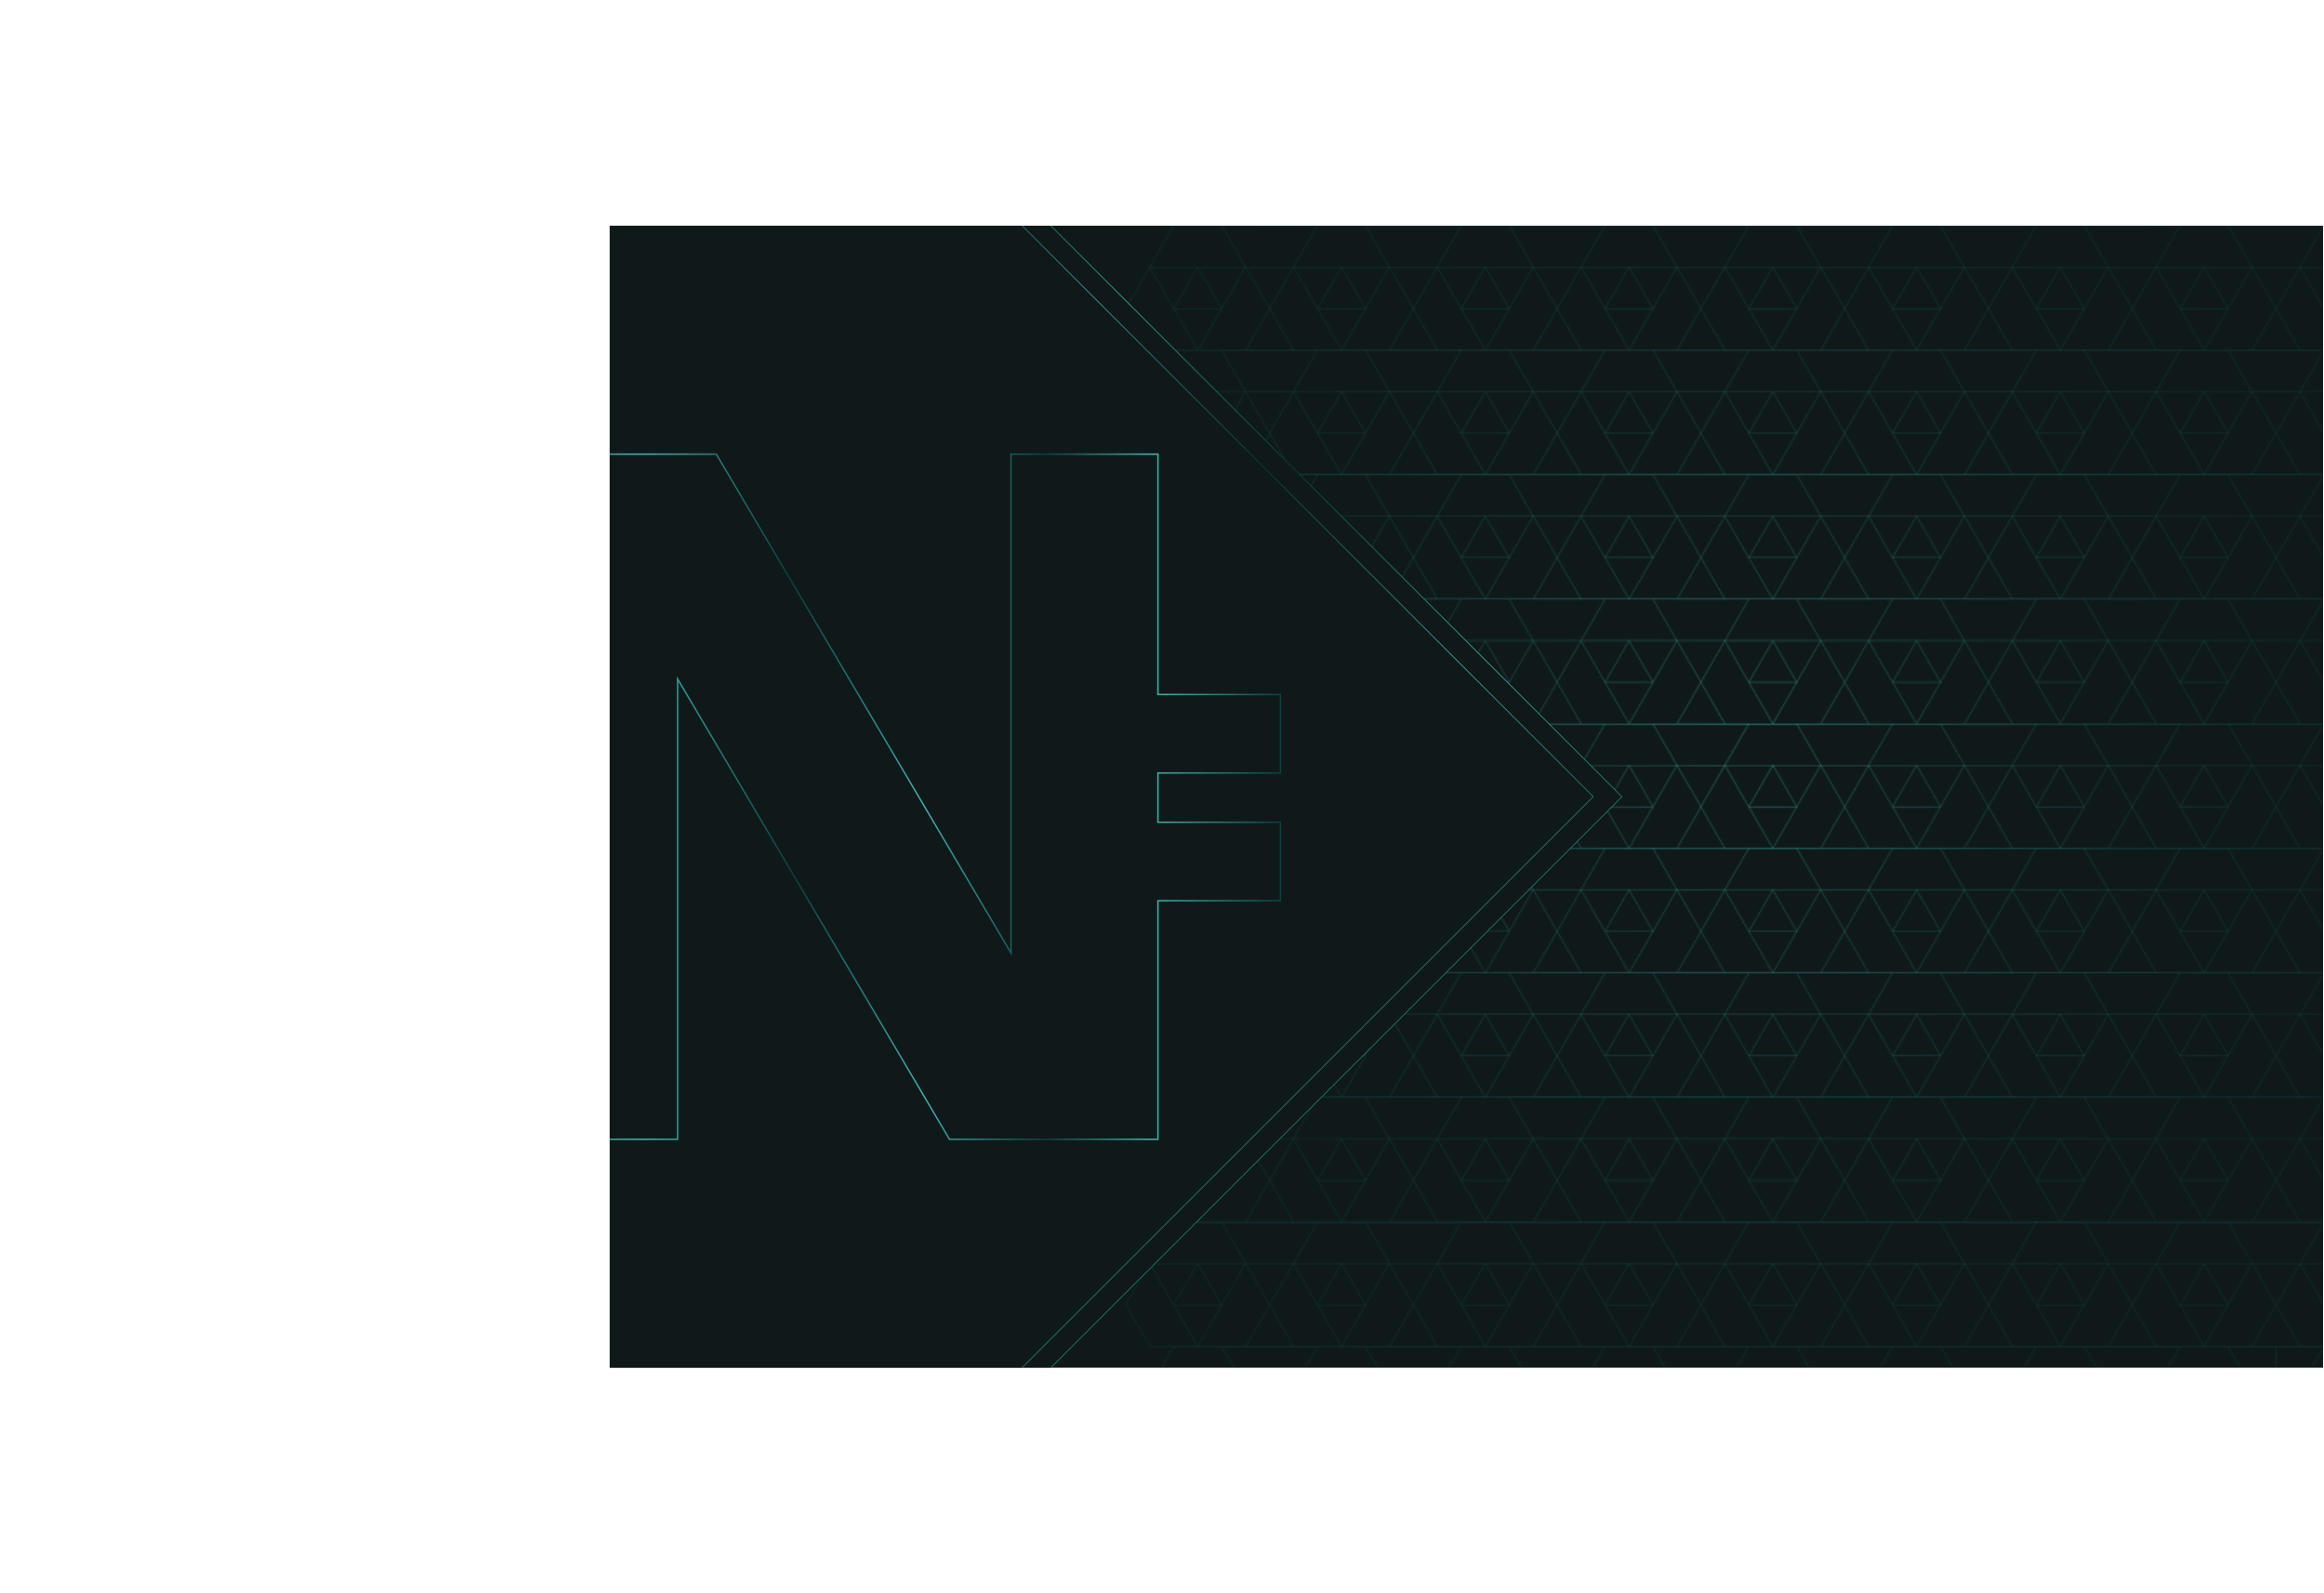 <svg id="bg_welcome" data-name="bg welcome" xmlns="http://www.w3.org/2000/svg" xmlns:xlink="http://www.w3.org/1999/xlink" viewBox="0 0 1627.7 1116.27"><defs><style>.cls-1,.cls-2,.cls-8,.cls-9{fill:none;}.cls-1{stroke:#fff;stroke-width:0.3px;}.cls-1,.cls-10{stroke-miterlimit:10;}.cls-10,.cls-3{fill:#101919;}.cls-4{clip-path:url(#clip-path);}.cls-5{opacity:0.75;}.cls-6{mask:url(#mask);}.cls-7{fill:url(#radial-gradient);}.cls-8,.cls-9{stroke-miterlimit:10;stroke-width:0.5px;}.cls-8{stroke:url(#New_Gradient_Swatch_2);}.cls-9{stroke:url(#New_Gradient_Swatch_2-2);}.cls-10{stroke:url(#New_Gradient_Swatch_2-3);}</style><clipPath id="clip-path" transform="translate(427.02 158.12)"><rect class="cls-2" width="1200" height="800"/></clipPath><mask id="mask" x="427.7" y="157.89" width="1267.31" height="872.74" maskUnits="userSpaceOnUse"><g transform="translate(427.02 158.12)"><line class="cls-1" x1="1083.15" y1="872.36" x2="1116.73" y2="872.36"/><line class="cls-1" x1="982.46" y1="872.36" x2="1016.04" y2="872.36"/><line class="cls-1" x1="881.77" y1="872.36" x2="915.35" y2="872.36"/><line class="cls-1" x1="781.08" y1="872.36" x2="814.66" y2="872.36"/><line class="cls-1" x1="680.4" y1="872.36" x2="713.98" y2="872.36"/><line class="cls-1" x1="579.71" y1="872.36" x2="613.29" y2="872.36"/><line class="cls-1" x1="479.02" y1="872.36" x2="512.6" y2="872.36"/><line class="cls-1" x1="378.33" y1="872.36" x2="411.91" y2="872.36"/><polygon class="cls-1" points="1150.28 29 1116.7 29 1099.91 58.08 1116.7 87.16 1150.28 87.16 1167.07 58.08 1150.28 29"/><polygon class="cls-1" points="1133.44 -0.09 1099.86 -0.09 1083.07 29 1099.86 58.08 1133.44 58.08 1150.23 29 1133.44 -0.09"/><polygon class="cls-1" points="1116.7 29 1083.12 29 1066.33 58.08 1083.12 87.16 1116.7 87.16 1133.49 58.08 1116.7 29"/><polygon class="cls-1" points="1251.03 29 1217.44 29 1200.65 58.08 1217.44 87.16 1251.03 87.16 1267.82 58.08 1251.03 29"/><polygon class="cls-1" points="1234.18 -0.09 1200.6 -0.09 1183.81 29 1200.6 58.08 1234.18 58.08 1250.97 29 1234.18 -0.09"/><polygon class="cls-1" points="1217.44 29 1183.86 29 1167.07 58.08 1183.86 87.16 1217.44 87.16 1234.23 58.08 1217.44 29"/><line class="cls-1" x1="1133.44" y1="-0.09" x2="1200.6" y2="-0.09"/><line class="cls-1" x1="1150.28" y1="87.16" x2="1183.86" y2="87.16"/><line class="cls-1" x1="1150.23" y1="29" x2="1183.86" y2="29"/><polygon class="cls-1" points="1049.6 29 1016.01 29 999.23 58.08 1016.01 87.16 1049.6 87.16 1066.39 58.08 1049.6 29"/><polygon class="cls-1" points="1032.75 -0.09 999.17 -0.09 982.38 29 999.17 58.08 1032.75 58.08 1049.54 29 1032.75 -0.09"/><polygon class="cls-1" points="1016.01 29 982.43 29 965.64 58.08 982.43 87.16 1016.01 87.16 1032.81 58.08 1016.01 29"/><line class="cls-1" x1="1032.75" y1="-0.09" x2="1099.91" y2="-0.09"/><line class="cls-1" x1="1049.6" y1="87.16" x2="1083.18" y2="87.16"/><line class="cls-1" x1="1049.54" y1="29" x2="1083.18" y2="29"/><polygon class="cls-1" points="948.91 29 915.33 29 898.54 58.08 915.33 87.16 948.91 87.16 965.7 58.08 948.91 29"/><polygon class="cls-1" points="932.06 -0.09 898.48 -0.09 881.69 29 898.48 58.08 932.06 58.08 948.85 29 932.06 -0.09"/><polygon class="cls-1" points="915.33 29 881.75 29 864.96 58.08 881.75 87.16 915.33 87.16 932.12 58.08 915.33 29"/><line class="cls-1" x1="932.06" y1="-0.09" x2="999.23" y2="-0.09"/><line class="cls-1" x1="948.91" y1="87.16" x2="982.49" y2="87.16"/><line class="cls-1" x1="948.85" y1="29" x2="982.49" y2="29"/><polygon class="cls-1" points="848.22 29 814.64 29 797.85 58.08 814.64 87.16 848.22 87.16 865.01 58.08 848.22 29"/><polygon class="cls-1" points="831.38 -0.09 797.8 -0.09 781 29 797.8 58.08 831.38 58.08 848.17 29 831.38 -0.09"/><polygon class="cls-1" points="814.64 29 781.06 29 764.27 58.08 781.06 87.16 814.64 87.16 831.43 58.08 814.64 29"/><line class="cls-1" x1="831.38" y1="-0.09" x2="898.54" y2="-0.09"/><line class="cls-1" x1="848.22" y1="87.16" x2="881.8" y2="87.16"/><line class="cls-1" x1="848.17" y1="29" x2="881.8" y2="29"/><polygon class="cls-1" points="747.53 29 713.95 29 697.16 58.08 713.95 87.16 747.53 87.16 764.32 58.08 747.53 29"/><polygon class="cls-1" points="730.69 -0.09 697.11 -0.09 680.32 29 697.11 58.08 730.69 58.08 747.48 29 730.69 -0.09"/><polygon class="cls-1" points="713.95 29 680.37 29 663.58 58.08 680.37 87.16 713.95 87.16 730.74 58.08 713.95 29"/><line class="cls-1" x1="730.69" y1="-0.09" x2="797.85" y2="-0.09"/><line class="cls-1" x1="747.53" y1="87.16" x2="781.11" y2="87.16"/><line class="cls-1" x1="747.48" y1="29" x2="781.11" y2="29"/><polygon class="cls-1" points="646.84 29 613.26 29 596.47 58.08 613.26 87.16 646.84 87.16 663.63 58.08 646.84 29"/><polygon class="cls-1" points="630 -0.09 596.42 -0.09 579.63 29 596.42 58.08 630 58.08 646.79 29 630 -0.09"/><polygon class="cls-1" points="613.26 29 579.68 29 562.89 58.08 579.68 87.16 613.26 87.16 630.05 58.08 613.26 29"/><line class="cls-1" x1="630" y1="-0.09" x2="697.16" y2="-0.09"/><line class="cls-1" x1="646.84" y1="87.16" x2="680.42" y2="87.16"/><line class="cls-1" x1="646.79" y1="29" x2="680.42" y2="29"/><polygon class="cls-1" points="546.15 29 512.57 29 495.78 58.08 512.57 87.16 546.15 87.16 562.94 58.08 546.15 29"/><polygon class="cls-1" points="529.31 -0.09 495.73 -0.09 478.94 29 495.73 58.08 529.31 58.08 546.1 29 529.31 -0.09"/><polygon class="cls-1" points="512.57 29 478.99 29 462.2 58.08 478.99 87.16 512.57 87.16 529.36 58.08 512.57 29"/><line class="cls-1" x1="529.31" y1="-0.09" x2="596.47" y2="-0.09"/><line class="cls-1" x1="546.15" y1="87.16" x2="579.73" y2="87.16"/><line class="cls-1" x1="546.1" y1="29" x2="579.73" y2="29"/><polygon class="cls-1" points="445.46 29 411.88 29 395.1 58.08 411.88 87.16 445.46 87.16 462.26 58.08 445.46 29"/><polygon class="cls-1" points="428.62 -0.09 395.04 -0.09 378.25 29 395.04 58.08 428.62 58.08 445.41 29 428.62 -0.09"/><polygon class="cls-1" points="411.88 29 378.31 29 361.51 58.08 378.31 87.16 411.88 87.16 428.68 58.08 411.88 29"/><line class="cls-1" x1="428.62" y1="-0.09" x2="495.78" y2="-0.09"/><line class="cls-1" x1="445.47" y1="87.16" x2="479.05" y2="87.16"/><line class="cls-1" x1="445.41" y1="29" x2="479.05" y2="29"/><polygon class="cls-1" points="1150.28 116.24 1116.7 116.24 1099.91 145.32 1116.7 174.4 1150.28 174.4 1167.07 145.32 1150.28 116.24"/><polygon class="cls-1" points="1133.44 87.16 1099.86 87.16 1083.07 116.24 1099.86 145.32 1133.44 145.32 1150.23 116.24 1133.44 87.16"/><polygon class="cls-1" points="1116.7 116.24 1083.12 116.24 1066.33 145.32 1083.12 174.4 1116.7 174.4 1133.49 145.32 1116.7 116.24"/><polygon class="cls-1" points="1251.03 116.24 1217.44 116.24 1200.65 145.32 1217.44 174.4 1251.03 174.4 1267.82 145.32 1251.03 116.24"/><polygon class="cls-1" points="1234.18 87.16 1200.6 87.16 1183.81 116.24 1200.6 145.32 1234.18 145.32 1250.97 116.24 1234.18 87.16"/><polygon class="cls-1" points="1217.44 116.24 1183.86 116.24 1167.07 145.32 1183.86 174.4 1217.44 174.4 1234.23 145.32 1217.44 116.24"/><line class="cls-1" x1="1133.44" y1="87.16" x2="1200.6" y2="87.16"/><line class="cls-1" x1="1150.28" y1="174.4" x2="1183.86" y2="174.4"/><line class="cls-1" x1="1150.23" y1="116.24" x2="1183.86" y2="116.24"/><polygon class="cls-1" points="1049.6 116.24 1016.01 116.24 999.23 145.32 1016.01 174.4 1049.6 174.4 1066.39 145.32 1049.6 116.24"/><polygon class="cls-1" points="1032.75 87.16 999.17 87.16 982.38 116.24 999.17 145.32 1032.75 145.32 1049.54 116.24 1032.75 87.16"/><polygon class="cls-1" points="1016.01 116.24 982.43 116.24 965.64 145.32 982.43 174.4 1016.01 174.4 1032.81 145.32 1016.01 116.24"/><line class="cls-1" x1="1032.75" y1="87.16" x2="1099.91" y2="87.16"/><line class="cls-1" x1="1049.6" y1="174.4" x2="1083.18" y2="174.4"/><line class="cls-1" x1="1049.54" y1="116.24" x2="1083.18" y2="116.24"/><polygon class="cls-1" points="948.91 116.24 915.33 116.24 898.54 145.32 915.33 174.4 948.91 174.4 965.7 145.32 948.91 116.24"/><polygon class="cls-1" points="932.06 87.16 898.48 87.16 881.69 116.24 898.48 145.32 932.06 145.32 948.85 116.24 932.06 87.16"/><polygon class="cls-1" points="915.33 116.24 881.75 116.24 864.96 145.32 881.75 174.4 915.33 174.4 932.12 145.32 915.33 116.24"/><line class="cls-1" x1="932.06" y1="87.16" x2="999.23" y2="87.16"/><line class="cls-1" x1="948.91" y1="174.4" x2="982.49" y2="174.4"/><line class="cls-1" x1="948.85" y1="116.24" x2="982.49" y2="116.24"/><polygon class="cls-1" points="848.22 116.24 814.64 116.24 797.85 145.32 814.64 174.4 848.22 174.4 865.01 145.32 848.22 116.24"/><polygon class="cls-1" points="831.38 87.16 797.8 87.16 781 116.24 797.8 145.32 831.38 145.32 848.17 116.24 831.38 87.16"/><polygon class="cls-1" points="814.64 116.24 781.06 116.24 764.27 145.32 781.06 174.4 814.64 174.4 831.43 145.32 814.64 116.24"/><line class="cls-1" x1="831.38" y1="87.16" x2="898.54" y2="87.16"/><line class="cls-1" x1="848.22" y1="174.4" x2="881.8" y2="174.4"/><line class="cls-1" x1="848.17" y1="116.24" x2="881.8" y2="116.24"/><polygon class="cls-1" points="747.53 116.24 713.95 116.24 697.16 145.32 713.95 174.4 747.53 174.4 764.32 145.32 747.53 116.24"/><polygon class="cls-1" points="730.69 87.16 697.11 87.16 680.32 116.24 697.11 145.32 730.69 145.32 747.48 116.24 730.69 87.16"/><polygon class="cls-1" points="713.95 116.24 680.37 116.24 663.58 145.32 680.37 174.4 713.95 174.4 730.74 145.32 713.95 116.24"/><line class="cls-1" x1="730.69" y1="87.16" x2="797.85" y2="87.16"/><line class="cls-1" x1="747.53" y1="174.4" x2="781.11" y2="174.4"/><line class="cls-1" x1="747.48" y1="116.24" x2="781.11" y2="116.24"/><polygon class="cls-1" points="646.84 116.24 613.26 116.24 596.47 145.32 613.26 174.4 646.84 174.4 663.63 145.32 646.84 116.24"/><polygon class="cls-1" points="630 87.16 596.42 87.16 579.63 116.24 596.42 145.32 630 145.32 646.79 116.24 630 87.16"/><polygon class="cls-1" points="613.26 116.24 579.68 116.24 562.89 145.32 579.68 174.4 613.26 174.4 630.05 145.32 613.26 116.24"/><line class="cls-1" x1="630" y1="87.16" x2="697.16" y2="87.16"/><line class="cls-1" x1="646.84" y1="174.4" x2="680.42" y2="174.4"/><line class="cls-1" x1="646.79" y1="116.24" x2="680.42" y2="116.24"/><polygon class="cls-1" points="546.15 116.24 512.57 116.24 495.78 145.32 512.57 174.4 546.15 174.4 562.94 145.32 546.15 116.24"/><polygon class="cls-1" points="529.31 87.16 495.73 87.16 478.94 116.24 495.73 145.32 529.31 145.32 546.1 116.24 529.31 87.16"/><polygon class="cls-1" points="512.57 116.24 478.99 116.24 462.2 145.32 478.99 174.4 512.57 174.4 529.36 145.32 512.57 116.24"/><line class="cls-1" x1="529.31" y1="87.16" x2="596.47" y2="87.16"/><line class="cls-1" x1="546.15" y1="174.4" x2="579.73" y2="174.4"/><line class="cls-1" x1="546.1" y1="116.24" x2="579.73" y2="116.24"/><polygon class="cls-1" points="445.46 116.24 411.88 116.24 395.1 145.32 411.88 174.4 445.46 174.4 462.26 145.32 445.46 116.24"/><polygon class="cls-1" points="428.62 87.16 395.04 87.16 378.25 116.24 395.04 145.32 428.62 145.32 445.41 116.24 428.62 87.16"/><polygon class="cls-1" points="411.88 116.24 378.31 116.24 361.51 145.32 378.31 174.4 411.88 174.4 428.68 145.32 411.88 116.24"/><line class="cls-1" x1="428.62" y1="87.16" x2="495.78" y2="87.16"/><line class="cls-1" x1="445.47" y1="174.4" x2="479.05" y2="174.4"/><line class="cls-1" x1="445.41" y1="116.24" x2="479.05" y2="116.24"/><polygon class="cls-1" points="1150.28 203.49 1116.7 203.49 1099.91 232.57 1116.7 261.65 1150.28 261.65 1167.07 232.57 1150.28 203.49"/><polygon class="cls-1" points="1133.44 174.4 1099.86 174.4 1083.07 203.49 1099.86 232.57 1133.44 232.57 1150.23 203.49 1133.44 174.4"/><polygon class="cls-1" points="1116.7 203.49 1083.12 203.49 1066.33 232.57 1083.12 261.65 1116.7 261.65 1133.49 232.57 1116.7 203.49"/><polygon class="cls-1" points="1251.03 203.49 1217.44 203.49 1200.65 232.57 1217.44 261.65 1251.03 261.65 1267.82 232.57 1251.03 203.49"/><polygon class="cls-1" points="1234.18 174.4 1200.6 174.4 1183.81 203.49 1200.6 232.57 1234.18 232.57 1250.97 203.49 1234.18 174.4"/><polygon class="cls-1" points="1217.44 203.49 1183.86 203.49 1167.07 232.57 1183.86 261.65 1217.44 261.65 1234.23 232.57 1217.44 203.49"/><line class="cls-1" x1="1133.44" y1="174.4" x2="1200.6" y2="174.4"/><line class="cls-1" x1="1150.28" y1="261.65" x2="1183.86" y2="261.65"/><line class="cls-1" x1="1150.23" y1="203.48" x2="1183.86" y2="203.48"/><polygon class="cls-1" points="1049.6 203.49 1016.01 203.49 999.23 232.57 1016.01 261.65 1049.6 261.65 1066.39 232.57 1049.6 203.49"/><polygon class="cls-1" points="1032.75 174.4 999.17 174.4 982.38 203.49 999.17 232.57 1032.75 232.57 1049.54 203.49 1032.75 174.4"/><polygon class="cls-1" points="1016.01 203.49 982.43 203.49 965.64 232.57 982.43 261.65 1016.01 261.65 1032.81 232.57 1016.01 203.49"/><line class="cls-1" x1="1032.75" y1="174.4" x2="1099.91" y2="174.4"/><line class="cls-1" x1="1049.6" y1="261.65" x2="1083.18" y2="261.65"/><line class="cls-1" x1="1049.54" y1="203.48" x2="1083.18" y2="203.48"/><polygon class="cls-1" points="948.91 203.49 915.33 203.49 898.54 232.57 915.33 261.65 948.91 261.65 965.7 232.57 948.91 203.49"/><polygon class="cls-1" points="932.06 174.4 898.48 174.4 881.69 203.49 898.48 232.57 932.06 232.57 948.85 203.49 932.06 174.4"/><polygon class="cls-1" points="915.33 203.49 881.75 203.49 864.96 232.57 881.75 261.65 915.33 261.65 932.12 232.57 915.33 203.49"/><line class="cls-1" x1="932.06" y1="174.4" x2="999.23" y2="174.4"/><line class="cls-1" x1="948.91" y1="261.65" x2="982.49" y2="261.65"/><line class="cls-1" x1="948.85" y1="203.48" x2="982.49" y2="203.48"/><polygon class="cls-1" points="848.22 203.49 814.64 203.49 797.85 232.57 814.64 261.65 848.22 261.65 865.01 232.57 848.22 203.49"/><polygon class="cls-1" points="831.38 174.4 797.8 174.4 781 203.49 797.8 232.57 831.38 232.57 848.17 203.49 831.38 174.4"/><polygon class="cls-1" points="814.64 203.49 781.06 203.49 764.27 232.57 781.06 261.65 814.64 261.65 831.43 232.57 814.64 203.49"/><line class="cls-1" x1="831.38" y1="174.4" x2="898.54" y2="174.4"/><line class="cls-1" x1="848.22" y1="261.65" x2="881.8" y2="261.65"/><line class="cls-1" x1="848.17" y1="203.48" x2="881.8" y2="203.48"/><polygon class="cls-1" points="747.53 203.49 713.95 203.49 697.16 232.57 713.95 261.65 747.53 261.65 764.32 232.57 747.53 203.49"/><polygon class="cls-1" points="730.69 174.4 697.11 174.4 680.32 203.49 697.11 232.57 730.69 232.57 747.48 203.49 730.69 174.4"/><polygon class="cls-1" points="713.95 203.49 680.37 203.49 663.58 232.57 680.37 261.65 713.95 261.65 730.74 232.57 713.95 203.49"/><line class="cls-1" x1="730.69" y1="174.4" x2="797.85" y2="174.4"/><line class="cls-1" x1="747.53" y1="261.65" x2="781.11" y2="261.65"/><line class="cls-1" x1="747.48" y1="203.48" x2="781.11" y2="203.48"/><polygon class="cls-1" points="646.84 203.49 613.26 203.49 596.47 232.57 613.26 261.65 646.84 261.65 663.63 232.57 646.84 203.49"/><polygon class="cls-1" points="630 174.4 596.42 174.4 579.63 203.49 596.42 232.57 630 232.57 646.79 203.49 630 174.4"/><polygon class="cls-1" points="613.26 203.49 579.68 203.49 562.89 232.57 579.68 261.65 613.26 261.65 630.05 232.57 613.26 203.49"/><line class="cls-1" x1="630" y1="174.4" x2="697.16" y2="174.4"/><line class="cls-1" x1="646.84" y1="261.65" x2="680.42" y2="261.65"/><line class="cls-1" x1="646.79" y1="203.48" x2="680.42" y2="203.48"/><polygon class="cls-1" points="546.15 203.49 512.57 203.49 495.78 232.57 512.57 261.65 546.15 261.65 562.94 232.57 546.15 203.49"/><polygon class="cls-1" points="529.31 174.4 495.73 174.4 478.94 203.49 495.73 232.57 529.31 232.57 546.1 203.49 529.31 174.4"/><polygon class="cls-1" points="512.57 203.49 478.99 203.49 462.2 232.57 478.99 261.65 512.57 261.65 529.36 232.57 512.57 203.49"/><line class="cls-1" x1="529.31" y1="174.4" x2="596.47" y2="174.4"/><line class="cls-1" x1="546.15" y1="261.65" x2="579.73" y2="261.65"/><line class="cls-1" x1="546.1" y1="203.48" x2="579.73" y2="203.48"/><polygon class="cls-1" points="445.46 203.49 411.88 203.49 395.1 232.57 411.88 261.65 445.46 261.65 462.26 232.57 445.46 203.49"/><polygon class="cls-1" points="428.62 174.4 395.04 174.4 378.25 203.49 395.04 232.57 428.62 232.57 445.41 203.49 428.62 174.4"/><polygon class="cls-1" points="411.88 203.49 378.31 203.49 361.51 232.57 378.31 261.65 411.88 261.65 428.68 232.57 411.88 203.49"/><line class="cls-1" x1="428.62" y1="174.4" x2="495.78" y2="174.4"/><line class="cls-1" x1="445.47" y1="261.65" x2="479.05" y2="261.65"/><line class="cls-1" x1="445.41" y1="203.48" x2="479.05" y2="203.48"/><polygon class="cls-1" points="1150.28 290.73 1116.7 290.73 1099.91 319.81 1116.7 348.89 1150.28 348.89 1167.07 319.81 1150.28 290.73"/><polygon class="cls-1" points="1133.44 261.65 1099.86 261.65 1083.07 290.73 1099.86 319.81 1133.44 319.81 1150.23 290.73 1133.44 261.65"/><polygon class="cls-1" points="1116.7 290.73 1083.12 290.73 1066.33 319.81 1083.12 348.89 1116.7 348.89 1133.49 319.81 1116.7 290.73"/><polygon class="cls-1" points="1251.03 290.73 1217.44 290.73 1200.65 319.81 1217.44 348.89 1251.03 348.89 1267.82 319.81 1251.03 290.73"/><polygon class="cls-1" points="1234.18 261.65 1200.6 261.65 1183.81 290.73 1200.6 319.81 1234.18 319.81 1250.97 290.73 1234.18 261.65"/><polygon class="cls-1" points="1217.44 290.73 1183.86 290.73 1167.07 319.81 1183.86 348.89 1217.44 348.89 1234.23 319.81 1217.44 290.73"/><line class="cls-1" x1="1133.44" y1="261.65" x2="1200.6" y2="261.65"/><line class="cls-1" x1="1150.28" y1="348.89" x2="1183.86" y2="348.89"/><line class="cls-1" x1="1150.23" y1="290.73" x2="1183.86" y2="290.73"/><polygon class="cls-1" points="1049.6 290.73 1016.01 290.73 999.23 319.81 1016.01 348.89 1049.6 348.89 1066.39 319.81 1049.6 290.73"/><polygon class="cls-1" points="1032.75 261.65 999.17 261.65 982.38 290.73 999.17 319.81 1032.75 319.81 1049.54 290.73 1032.75 261.65"/><polygon class="cls-1" points="1016.01 290.73 982.43 290.73 965.64 319.81 982.43 348.89 1016.01 348.89 1032.81 319.81 1016.01 290.73"/><line class="cls-1" x1="1032.75" y1="261.65" x2="1099.91" y2="261.65"/><line class="cls-1" x1="1049.6" y1="348.89" x2="1083.18" y2="348.89"/><line class="cls-1" x1="1049.54" y1="290.73" x2="1083.18" y2="290.73"/><polygon class="cls-1" points="948.91 290.73 915.33 290.73 898.54 319.81 915.33 348.89 948.91 348.89 965.7 319.81 948.91 290.73"/><polygon class="cls-1" points="932.06 261.65 898.48 261.65 881.69 290.73 898.48 319.81 932.06 319.81 948.85 290.73 932.06 261.65"/><polygon class="cls-1" points="915.33 290.73 881.75 290.73 864.96 319.81 881.75 348.89 915.33 348.89 932.12 319.81 915.33 290.73"/><line class="cls-1" x1="932.06" y1="261.65" x2="999.23" y2="261.65"/><line class="cls-1" x1="948.91" y1="348.89" x2="982.49" y2="348.89"/><line class="cls-1" x1="948.85" y1="290.73" x2="982.49" y2="290.73"/><polygon class="cls-1" points="848.22 290.73 814.64 290.73 797.85 319.81 814.64 348.89 848.22 348.89 865.01 319.81 848.22 290.73"/><polygon class="cls-1" points="831.38 261.65 797.8 261.65 781 290.73 797.8 319.81 831.38 319.81 848.17 290.73 831.38 261.65"/><polygon class="cls-1" points="814.64 290.73 781.06 290.73 764.27 319.81 781.06 348.89 814.64 348.89 831.43 319.81 814.64 290.73"/><line class="cls-1" x1="831.38" y1="261.65" x2="898.54" y2="261.65"/><line class="cls-1" x1="848.22" y1="348.89" x2="881.8" y2="348.89"/><line class="cls-1" x1="848.17" y1="290.73" x2="881.8" y2="290.73"/><polygon class="cls-1" points="747.53 290.73 713.95 290.73 697.16 319.81 713.95 348.89 747.53 348.89 764.32 319.81 747.53 290.73"/><polygon class="cls-1" points="730.69 261.65 697.11 261.65 680.32 290.73 697.11 319.81 730.69 319.81 747.48 290.73 730.69 261.65"/><polygon class="cls-1" points="713.95 290.73 680.37 290.73 663.58 319.81 680.37 348.89 713.95 348.89 730.74 319.81 713.95 290.73"/><line class="cls-1" x1="730.69" y1="261.65" x2="797.85" y2="261.65"/><line class="cls-1" x1="747.53" y1="348.89" x2="781.11" y2="348.89"/><line class="cls-1" x1="747.48" y1="290.73" x2="781.11" y2="290.73"/><polygon class="cls-1" points="646.84 290.73 613.26 290.73 596.47 319.81 613.26 348.89 646.84 348.89 663.63 319.81 646.84 290.73"/><polygon class="cls-1" points="630 261.65 596.42 261.65 579.63 290.73 596.42 319.81 630 319.81 646.79 290.73 630 261.65"/><polygon class="cls-1" points="613.26 290.73 579.68 290.73 562.89 319.81 579.68 348.89 613.26 348.89 630.05 319.81 613.26 290.73"/><line class="cls-1" x1="630" y1="261.65" x2="697.16" y2="261.65"/><line class="cls-1" x1="646.84" y1="348.89" x2="680.42" y2="348.89"/><line class="cls-1" x1="646.79" y1="290.73" x2="680.42" y2="290.73"/><polygon class="cls-1" points="546.15 290.73 512.57 290.73 495.78 319.81 512.57 348.89 546.15 348.89 562.94 319.81 546.15 290.73"/><polygon class="cls-1" points="529.31 261.65 495.73 261.65 478.94 290.73 495.73 319.81 529.31 319.81 546.1 290.73 529.31 261.65"/><polygon class="cls-1" points="512.57 290.73 478.99 290.73 462.2 319.81 478.99 348.89 512.57 348.89 529.36 319.81 512.57 290.73"/><line class="cls-1" x1="529.31" y1="261.65" x2="596.47" y2="261.65"/><line class="cls-1" x1="546.15" y1="348.89" x2="579.73" y2="348.89"/><line class="cls-1" x1="546.1" y1="290.73" x2="579.73" y2="290.73"/><polygon class="cls-1" points="445.46 290.73 411.88 290.73 395.1 319.81 411.88 348.89 445.46 348.89 462.26 319.81 445.46 290.73"/><polygon class="cls-1" points="428.62 261.65 395.04 261.65 378.25 290.73 395.04 319.81 428.62 319.81 445.41 290.73 428.62 261.65"/><polygon class="cls-1" points="411.88 290.73 378.31 290.73 361.51 319.81 378.31 348.89 411.88 348.89 428.68 319.81 411.88 290.73"/><line class="cls-1" x1="428.62" y1="261.65" x2="495.78" y2="261.65"/><line class="cls-1" x1="445.47" y1="348.89" x2="479.05" y2="348.89"/><line class="cls-1" x1="445.41" y1="290.73" x2="479.05" y2="290.73"/><polygon class="cls-1" points="1150.28 377.97 1116.7 377.97 1099.91 407.06 1116.7 436.14 1150.28 436.14 1167.07 407.06 1150.28 377.97"/><polygon class="cls-1" points="1133.44 348.89 1099.86 348.89 1083.07 377.97 1099.86 407.06 1133.44 407.06 1150.23 377.97 1133.44 348.89"/><polygon class="cls-1" points="1116.7 377.97 1083.12 377.97 1066.33 407.06 1083.12 436.14 1116.7 436.14 1133.49 407.06 1116.7 377.97"/><polygon class="cls-1" points="1251.03 377.97 1217.44 377.97 1200.65 407.06 1217.44 436.14 1251.03 436.14 1267.82 407.06 1251.03 377.97"/><polygon class="cls-1" points="1234.18 348.89 1200.6 348.89 1183.81 377.97 1200.6 407.06 1234.18 407.06 1250.97 377.97 1234.18 348.89"/><polygon class="cls-1" points="1217.44 377.97 1183.86 377.97 1167.07 407.06 1183.86 436.14 1217.44 436.14 1234.23 407.06 1217.44 377.97"/><line class="cls-1" x1="1133.44" y1="348.89" x2="1200.6" y2="348.89"/><line class="cls-1" x1="1150.28" y1="436.14" x2="1183.86" y2="436.14"/><line class="cls-1" x1="1150.23" y1="377.97" x2="1183.86" y2="377.97"/><polygon class="cls-1" points="1049.6 377.97 1016.01 377.97 999.23 407.06 1016.01 436.14 1049.6 436.14 1066.39 407.06 1049.6 377.97"/><polygon class="cls-1" points="1032.75 348.89 999.17 348.89 982.38 377.97 999.17 407.06 1032.75 407.06 1049.54 377.97 1032.75 348.89"/><polygon class="cls-1" points="1016.01 377.97 982.43 377.97 965.64 407.06 982.43 436.14 1016.01 436.14 1032.81 407.06 1016.01 377.97"/><line class="cls-1" x1="1032.75" y1="348.89" x2="1099.91" y2="348.89"/><line class="cls-1" x1="1049.6" y1="436.14" x2="1083.18" y2="436.14"/><line class="cls-1" x1="1049.54" y1="377.97" x2="1083.18" y2="377.97"/><polygon class="cls-1" points="948.91 377.97 915.33 377.97 898.54 407.06 915.33 436.14 948.91 436.14 965.7 407.06 948.91 377.97"/><polygon class="cls-1" points="932.06 348.89 898.48 348.89 881.69 377.97 898.48 407.06 932.06 407.06 948.85 377.97 932.06 348.89"/><polygon class="cls-1" points="915.33 377.97 881.75 377.97 864.96 407.06 881.75 436.14 915.33 436.14 932.12 407.06 915.33 377.97"/><line class="cls-1" x1="932.06" y1="348.89" x2="999.23" y2="348.89"/><line class="cls-1" x1="948.91" y1="436.14" x2="982.49" y2="436.14"/><line class="cls-1" x1="948.85" y1="377.97" x2="982.49" y2="377.97"/><polygon class="cls-1" points="848.22 377.97 814.64 377.97 797.85 407.06 814.64 436.14 848.22 436.14 865.01 407.06 848.22 377.97"/><polygon class="cls-1" points="831.38 348.89 797.8 348.89 781 377.97 797.8 407.06 831.38 407.06 848.17 377.97 831.38 348.89"/><polygon class="cls-1" points="814.64 377.97 781.06 377.97 764.27 407.06 781.06 436.14 814.64 436.14 831.43 407.06 814.64 377.97"/><line class="cls-1" x1="831.38" y1="348.89" x2="898.54" y2="348.89"/><line class="cls-1" x1="848.22" y1="436.14" x2="881.8" y2="436.14"/><line class="cls-1" x1="848.17" y1="377.97" x2="881.8" y2="377.97"/><polygon class="cls-1" points="747.53 377.97 713.95 377.97 697.16 407.06 713.95 436.14 747.53 436.14 764.32 407.06 747.53 377.97"/><polygon class="cls-1" points="730.69 348.89 697.11 348.89 680.32 377.97 697.11 407.06 730.69 407.06 747.48 377.97 730.69 348.89"/><polygon class="cls-1" points="713.95 377.97 680.37 377.97 663.58 407.06 680.37 436.14 713.95 436.14 730.74 407.06 713.95 377.97"/><line class="cls-1" x1="730.69" y1="348.89" x2="797.85" y2="348.89"/><line class="cls-1" x1="747.53" y1="436.14" x2="781.11" y2="436.14"/><line class="cls-1" x1="747.48" y1="377.97" x2="781.11" y2="377.97"/><polygon class="cls-1" points="646.84 377.97 613.26 377.97 596.47 407.06 613.26 436.14 646.84 436.14 663.63 407.06 646.84 377.97"/><polygon class="cls-1" points="630 348.89 596.42 348.89 579.63 377.97 596.42 407.06 630 407.06 646.79 377.97 630 348.89"/><polygon class="cls-1" points="613.26 377.97 579.68 377.97 562.89 407.06 579.68 436.14 613.26 436.14 630.05 407.06 613.26 377.97"/><line class="cls-1" x1="630" y1="348.89" x2="697.16" y2="348.89"/><line class="cls-1" x1="646.84" y1="436.14" x2="680.42" y2="436.14"/><line class="cls-1" x1="646.79" y1="377.97" x2="680.42" y2="377.97"/><polygon class="cls-1" points="546.15 377.97 512.57 377.97 495.78 407.06 512.57 436.14 546.15 436.14 562.94 407.06 546.15 377.97"/><polygon class="cls-1" points="529.31 348.89 495.73 348.89 478.94 377.97 495.73 407.06 529.31 407.06 546.1 377.97 529.31 348.89"/><polygon class="cls-1" points="512.57 377.97 478.99 377.97 462.2 407.06 478.99 436.14 512.57 436.14 529.36 407.06 512.57 377.97"/><line class="cls-1" x1="529.31" y1="348.89" x2="596.47" y2="348.89"/><line class="cls-1" x1="546.15" y1="436.14" x2="579.73" y2="436.14"/><line class="cls-1" x1="546.1" y1="377.97" x2="579.73" y2="377.97"/><polygon class="cls-1" points="445.46 377.97 411.88 377.97 395.1 407.06 411.88 436.14 445.46 436.14 462.26 407.06 445.46 377.97"/><polygon class="cls-1" points="428.62 348.89 395.04 348.89 378.25 377.97 395.04 407.06 428.62 407.06 445.41 377.97 428.62 348.89"/><polygon class="cls-1" points="411.88 377.97 378.31 377.97 361.51 407.06 378.31 436.14 411.88 436.14 428.68 407.06 411.88 377.97"/><line class="cls-1" x1="428.62" y1="348.89" x2="495.78" y2="348.89"/><line class="cls-1" x1="445.47" y1="436.14" x2="479.05" y2="436.14"/><line class="cls-1" x1="445.41" y1="377.97" x2="479.05" y2="377.97"/><polygon class="cls-1" points="1150.28 465.22 1116.7 465.22 1099.91 494.3 1116.7 523.38 1150.28 523.38 1167.07 494.3 1150.28 465.22"/><polygon class="cls-1" points="1133.44 436.14 1099.86 436.14 1083.07 465.22 1099.86 494.3 1133.44 494.3 1150.23 465.22 1133.44 436.14"/><polygon class="cls-1" points="1116.7 465.22 1083.12 465.22 1066.33 494.3 1083.12 523.38 1116.7 523.38 1133.49 494.3 1116.7 465.22"/><polygon class="cls-1" points="1251.03 465.22 1217.44 465.22 1200.65 494.3 1217.44 523.38 1251.03 523.38 1267.82 494.3 1251.03 465.22"/><polygon class="cls-1" points="1234.18 436.14 1200.6 436.14 1183.81 465.22 1200.6 494.3 1234.18 494.3 1250.97 465.22 1234.18 436.14"/><polygon class="cls-1" points="1217.44 465.22 1183.86 465.22 1167.07 494.3 1183.86 523.38 1217.44 523.38 1234.23 494.3 1217.44 465.22"/><line class="cls-1" x1="1133.44" y1="436.14" x2="1200.6" y2="436.14"/><line class="cls-1" x1="1150.28" y1="523.38" x2="1183.86" y2="523.38"/><line class="cls-1" x1="1150.23" y1="465.22" x2="1183.86" y2="465.22"/><polygon class="cls-1" points="1049.6 465.22 1016.01 465.22 999.23 494.3 1016.01 523.38 1049.6 523.38 1066.39 494.3 1049.6 465.22"/><polygon class="cls-1" points="1032.75 436.14 999.17 436.14 982.38 465.22 999.17 494.3 1032.75 494.3 1049.54 465.22 1032.75 436.14"/><polygon class="cls-1" points="1016.01 465.22 982.43 465.22 965.64 494.3 982.43 523.38 1016.01 523.38 1032.81 494.3 1016.01 465.22"/><line class="cls-1" x1="1032.75" y1="436.14" x2="1099.91" y2="436.14"/><line class="cls-1" x1="1049.6" y1="523.38" x2="1083.18" y2="523.38"/><line class="cls-1" x1="1049.54" y1="465.22" x2="1083.18" y2="465.22"/><polygon class="cls-1" points="948.91 465.22 915.33 465.22 898.54 494.3 915.33 523.38 948.91 523.38 965.7 494.3 948.91 465.22"/><polygon class="cls-1" points="932.06 436.14 898.48 436.14 881.69 465.22 898.48 494.3 932.06 494.3 948.85 465.22 932.06 436.14"/><polygon class="cls-1" points="915.33 465.22 881.75 465.22 864.96 494.3 881.75 523.38 915.33 523.38 932.12 494.3 915.33 465.22"/><line class="cls-1" x1="932.06" y1="436.14" x2="999.23" y2="436.14"/><line class="cls-1" x1="948.91" y1="523.38" x2="982.49" y2="523.38"/><line class="cls-1" x1="948.85" y1="465.22" x2="982.49" y2="465.22"/><polygon class="cls-1" points="848.22 465.22 814.64 465.22 797.85 494.3 814.64 523.38 848.22 523.38 865.01 494.3 848.22 465.22"/><polygon class="cls-1" points="831.38 436.14 797.8 436.14 781 465.22 797.8 494.3 831.38 494.3 848.17 465.22 831.38 436.14"/><polygon class="cls-1" points="814.64 465.22 781.06 465.22 764.27 494.3 781.06 523.38 814.64 523.38 831.43 494.3 814.64 465.22"/><line class="cls-1" x1="831.38" y1="436.14" x2="898.54" y2="436.14"/><line class="cls-1" x1="848.22" y1="523.38" x2="881.8" y2="523.38"/><line class="cls-1" x1="848.17" y1="465.22" x2="881.8" y2="465.22"/><polygon class="cls-1" points="747.53 465.22 713.95 465.22 697.16 494.3 713.95 523.38 747.53 523.38 764.32 494.3 747.53 465.22"/><polygon class="cls-1" points="730.69 436.14 697.11 436.14 680.32 465.22 697.11 494.3 730.69 494.3 747.48 465.22 730.69 436.14"/><polygon class="cls-1" points="713.95 465.22 680.37 465.22 663.58 494.3 680.37 523.38 713.95 523.38 730.74 494.3 713.95 465.22"/><line class="cls-1" x1="730.69" y1="436.14" x2="797.85" y2="436.14"/><line class="cls-1" x1="747.53" y1="523.38" x2="781.11" y2="523.38"/><line class="cls-1" x1="747.48" y1="465.22" x2="781.11" y2="465.22"/><polygon class="cls-1" points="646.84 465.22 613.26 465.22 596.47 494.3 613.26 523.38 646.84 523.38 663.63 494.3 646.84 465.22"/><polygon class="cls-1" points="630 436.14 596.42 436.14 579.63 465.22 596.42 494.3 630 494.3 646.79 465.22 630 436.14"/><polygon class="cls-1" points="613.26 465.22 579.68 465.22 562.89 494.3 579.68 523.38 613.26 523.38 630.05 494.3 613.26 465.22"/><line class="cls-1" x1="630" y1="436.14" x2="697.16" y2="436.14"/><line class="cls-1" x1="646.84" y1="523.38" x2="680.42" y2="523.38"/><line class="cls-1" x1="646.79" y1="465.22" x2="680.42" y2="465.22"/><polygon class="cls-1" points="546.15 465.22 512.57 465.22 495.78 494.3 512.57 523.38 546.15 523.38 562.94 494.3 546.15 465.22"/><polygon class="cls-1" points="529.31 436.14 495.73 436.14 478.94 465.22 495.73 494.3 529.31 494.3 546.1 465.22 529.31 436.14"/><polygon class="cls-1" points="512.57 465.22 478.99 465.22 462.2 494.3 478.99 523.38 512.57 523.38 529.36 494.3 512.57 465.22"/><line class="cls-1" x1="529.31" y1="436.14" x2="596.47" y2="436.14"/><line class="cls-1" x1="546.15" y1="523.38" x2="579.73" y2="523.38"/><line class="cls-1" x1="546.1" y1="465.22" x2="579.73" y2="465.22"/><polygon class="cls-1" points="445.46 465.22 411.88 465.22 395.1 494.3 411.88 523.38 445.46 523.38 462.26 494.3 445.46 465.22"/><polygon class="cls-1" points="428.62 436.14 395.04 436.14 378.25 465.22 395.04 494.3 428.62 494.3 445.41 465.22 428.62 436.14"/><polygon class="cls-1" points="411.88 465.22 378.31 465.22 361.51 494.3 378.31 523.38 411.88 523.38 428.68 494.3 411.88 465.22"/><line class="cls-1" x1="428.62" y1="436.14" x2="495.78" y2="436.14"/><line class="cls-1" x1="445.47" y1="523.38" x2="479.05" y2="523.38"/><line class="cls-1" x1="445.41" y1="465.22" x2="479.05" y2="465.22"/><polygon class="cls-1" points="1150.28 552.46 1116.7 552.46 1099.91 581.54 1116.7 610.63 1150.28 610.63 1167.07 581.54 1150.28 552.46"/><polygon class="cls-1" points="1133.44 523.38 1099.86 523.38 1083.07 552.46 1099.86 581.54 1133.44 581.54 1150.23 552.46 1133.44 523.38"/><polygon class="cls-1" points="1116.7 552.46 1083.12 552.46 1066.33 581.54 1083.12 610.63 1116.7 610.63 1133.49 581.54 1116.7 552.46"/><polygon class="cls-1" points="1251.03 552.46 1217.44 552.46 1200.65 581.54 1217.44 610.63 1251.03 610.63 1267.82 581.54 1251.03 552.46"/><polygon class="cls-1" points="1234.18 523.38 1200.6 523.38 1183.81 552.46 1200.6 581.54 1234.18 581.54 1250.97 552.46 1234.18 523.38"/><polygon class="cls-1" points="1217.44 552.46 1183.86 552.46 1167.07 581.54 1183.86 610.63 1217.44 610.63 1234.23 581.54 1217.44 552.46"/><line class="cls-1" x1="1133.44" y1="523.38" x2="1200.6" y2="523.38"/><line class="cls-1" x1="1150.28" y1="610.63" x2="1183.86" y2="610.63"/><line class="cls-1" x1="1150.23" y1="552.46" x2="1183.86" y2="552.46"/><polygon class="cls-1" points="1049.6 552.46 1016.01 552.46 999.23 581.54 1016.01 610.63 1049.6 610.63 1066.39 581.54 1049.6 552.46"/><polygon class="cls-1" points="1032.75 523.38 999.17 523.38 982.38 552.46 999.17 581.54 1032.75 581.54 1049.54 552.46 1032.75 523.38"/><polygon class="cls-1" points="1016.01 552.46 982.43 552.46 965.64 581.54 982.43 610.63 1016.01 610.63 1032.81 581.54 1016.01 552.46"/><line class="cls-1" x1="1032.75" y1="523.38" x2="1099.91" y2="523.38"/><line class="cls-1" x1="1049.6" y1="610.63" x2="1083.18" y2="610.63"/><line class="cls-1" x1="1049.54" y1="552.46" x2="1083.18" y2="552.46"/><polygon class="cls-1" points="948.91 552.46 915.33 552.46 898.54 581.54 915.33 610.63 948.91 610.63 965.7 581.54 948.91 552.46"/><polygon class="cls-1" points="932.06 523.38 898.48 523.38 881.69 552.46 898.48 581.54 932.06 581.54 948.85 552.46 932.06 523.38"/><polygon class="cls-1" points="915.33 552.46 881.75 552.46 864.96 581.54 881.75 610.63 915.33 610.63 932.12 581.54 915.33 552.46"/><line class="cls-1" x1="932.06" y1="523.38" x2="999.23" y2="523.38"/><line class="cls-1" x1="948.91" y1="610.63" x2="982.49" y2="610.63"/><line class="cls-1" x1="948.85" y1="552.46" x2="982.49" y2="552.46"/><polygon class="cls-1" points="848.22 552.46 814.64 552.46 797.85 581.54 814.64 610.63 848.22 610.63 865.01 581.54 848.22 552.46"/><polygon class="cls-1" points="831.38 523.38 797.8 523.38 781 552.46 797.8 581.54 831.38 581.54 848.17 552.46 831.38 523.38"/><polygon class="cls-1" points="814.64 552.46 781.06 552.46 764.27 581.54 781.06 610.63 814.64 610.63 831.43 581.54 814.64 552.46"/><line class="cls-1" x1="831.38" y1="523.38" x2="898.54" y2="523.38"/><line class="cls-1" x1="848.22" y1="610.63" x2="881.8" y2="610.63"/><line class="cls-1" x1="848.17" y1="552.46" x2="881.8" y2="552.46"/><polygon class="cls-1" points="747.53 552.46 713.95 552.46 697.16 581.54 713.95 610.63 747.53 610.63 764.32 581.54 747.53 552.46"/><polygon class="cls-1" points="730.69 523.38 697.11 523.38 680.32 552.46 697.11 581.54 730.69 581.54 747.48 552.46 730.69 523.38"/><polygon class="cls-1" points="713.95 552.46 680.37 552.46 663.58 581.54 680.37 610.63 713.95 610.63 730.74 581.54 713.95 552.46"/><line class="cls-1" x1="730.69" y1="523.38" x2="797.85" y2="523.38"/><line class="cls-1" x1="747.53" y1="610.63" x2="781.11" y2="610.63"/><line class="cls-1" x1="747.48" y1="552.46" x2="781.11" y2="552.46"/><polygon class="cls-1" points="646.84 552.46 613.26 552.46 596.47 581.54 613.26 610.63 646.84 610.63 663.63 581.54 646.84 552.46"/><polygon class="cls-1" points="630 523.38 596.42 523.38 579.63 552.46 596.42 581.54 630 581.54 646.79 552.46 630 523.38"/><polygon class="cls-1" points="613.26 552.46 579.68 552.46 562.89 581.54 579.68 610.63 613.26 610.63 630.05 581.54 613.26 552.46"/><line class="cls-1" x1="630" y1="523.38" x2="697.16" y2="523.38"/><line class="cls-1" x1="646.84" y1="610.63" x2="680.42" y2="610.63"/><line class="cls-1" x1="646.79" y1="552.46" x2="680.42" y2="552.46"/><polygon class="cls-1" points="546.15 552.46 512.57 552.46 495.78 581.54 512.57 610.63 546.15 610.63 562.94 581.54 546.15 552.46"/><polygon class="cls-1" points="529.31 523.38 495.73 523.38 478.94 552.46 495.73 581.54 529.31 581.54 546.1 552.46 529.31 523.38"/><polygon class="cls-1" points="512.57 552.46 478.99 552.46 462.2 581.54 478.99 610.63 512.57 610.63 529.36 581.54 512.57 552.46"/><line class="cls-1" x1="529.31" y1="523.38" x2="596.47" y2="523.38"/><line class="cls-1" x1="546.15" y1="610.63" x2="579.73" y2="610.63"/><line class="cls-1" x1="546.1" y1="552.46" x2="579.73" y2="552.46"/><polygon class="cls-1" points="445.46 552.46 411.88 552.46 395.1 581.54 411.88 610.63 445.46 610.63 462.26 581.54 445.46 552.46"/><polygon class="cls-1" points="428.62 523.38 395.04 523.38 378.25 552.46 395.04 581.54 428.62 581.54 445.41 552.46 428.62 523.38"/><polygon class="cls-1" points="411.88 552.46 378.31 552.46 361.51 581.54 378.31 610.63 411.88 610.63 428.68 581.54 411.88 552.46"/><line class="cls-1" x1="428.62" y1="523.38" x2="495.78" y2="523.38"/><line class="cls-1" x1="445.47" y1="610.63" x2="479.05" y2="610.63"/><line class="cls-1" x1="445.41" y1="552.46" x2="479.05" y2="552.46"/><polygon class="cls-1" points="1150.28 639.71 1116.7 639.71 1099.91 668.79 1116.7 697.87 1150.28 697.87 1167.07 668.79 1150.28 639.71"/><polygon class="cls-1" points="1133.44 610.63 1099.86 610.63 1083.07 639.71 1099.86 668.79 1133.44 668.79 1150.23 639.71 1133.44 610.63"/><polygon class="cls-1" points="1116.7 639.71 1083.12 639.71 1066.33 668.79 1083.12 697.87 1116.7 697.87 1133.49 668.79 1116.7 639.71"/><polygon class="cls-1" points="1251.03 639.71 1217.44 639.71 1200.65 668.79 1217.44 697.87 1251.03 697.87 1267.82 668.79 1251.03 639.71"/><polygon class="cls-1" points="1234.18 610.63 1200.6 610.63 1183.81 639.71 1200.6 668.79 1234.18 668.79 1250.97 639.71 1234.18 610.63"/><polygon class="cls-1" points="1217.44 639.71 1183.86 639.71 1167.07 668.79 1183.86 697.87 1217.44 697.87 1234.23 668.79 1217.44 639.71"/><line class="cls-1" x1="1133.44" y1="610.63" x2="1200.6" y2="610.63"/><line class="cls-1" x1="1150.28" y1="697.87" x2="1183.86" y2="697.87"/><line class="cls-1" x1="1150.23" y1="639.71" x2="1183.86" y2="639.71"/><polygon class="cls-1" points="1049.6 639.71 1016.01 639.71 999.23 668.79 1016.01 697.87 1049.6 697.87 1066.39 668.79 1049.6 639.71"/><polygon class="cls-1" points="1032.75 610.63 999.17 610.63 982.38 639.71 999.17 668.79 1032.75 668.79 1049.54 639.71 1032.75 610.63"/><polygon class="cls-1" points="1016.01 639.71 982.43 639.71 965.64 668.79 982.43 697.87 1016.01 697.87 1032.81 668.79 1016.01 639.71"/><line class="cls-1" x1="1032.75" y1="610.63" x2="1099.91" y2="610.63"/><line class="cls-1" x1="1049.6" y1="697.87" x2="1083.18" y2="697.87"/><line class="cls-1" x1="1049.54" y1="639.71" x2="1083.18" y2="639.71"/><polygon class="cls-1" points="948.91 639.71 915.33 639.71 898.54 668.79 915.33 697.87 948.91 697.87 965.7 668.79 948.91 639.71"/><polygon class="cls-1" points="932.06 610.63 898.48 610.63 881.69 639.71 898.48 668.79 932.06 668.79 948.85 639.71 932.06 610.63"/><polygon class="cls-1" points="915.33 639.71 881.75 639.71 864.96 668.79 881.75 697.87 915.33 697.87 932.12 668.79 915.33 639.71"/><line class="cls-1" x1="932.06" y1="610.63" x2="999.23" y2="610.63"/><line class="cls-1" x1="948.91" y1="697.87" x2="982.49" y2="697.87"/><line class="cls-1" x1="948.85" y1="639.71" x2="982.49" y2="639.71"/><polygon class="cls-1" points="848.22 639.71 814.64 639.71 797.85 668.79 814.64 697.87 848.22 697.87 865.01 668.79 848.22 639.71"/><polygon class="cls-1" points="831.38 610.63 797.8 610.63 781 639.71 797.8 668.79 831.38 668.79 848.17 639.71 831.38 610.63"/><polygon class="cls-1" points="814.64 639.71 781.06 639.71 764.27 668.79 781.06 697.87 814.64 697.87 831.43 668.79 814.64 639.71"/><line class="cls-1" x1="831.38" y1="610.63" x2="898.54" y2="610.63"/><line class="cls-1" x1="848.22" y1="697.87" x2="881.8" y2="697.87"/><line class="cls-1" x1="848.17" y1="639.71" x2="881.8" y2="639.71"/><polygon class="cls-1" points="747.53 639.71 713.95 639.71 697.16 668.79 713.95 697.87 747.53 697.87 764.32 668.79 747.53 639.71"/><polygon class="cls-1" points="730.69 610.63 697.11 610.63 680.32 639.71 697.11 668.79 730.69 668.79 747.48 639.71 730.69 610.63"/><polygon class="cls-1" points="713.95 639.71 680.37 639.71 663.58 668.79 680.37 697.87 713.95 697.87 730.74 668.79 713.95 639.71"/><line class="cls-1" x1="730.69" y1="610.63" x2="797.85" y2="610.63"/><line class="cls-1" x1="747.53" y1="697.87" x2="781.11" y2="697.87"/><line class="cls-1" x1="747.48" y1="639.71" x2="781.11" y2="639.71"/><polygon class="cls-1" points="646.84 639.71 613.26 639.71 596.47 668.79 613.26 697.87 646.84 697.87 663.63 668.79 646.84 639.71"/><polygon class="cls-1" points="630 610.63 596.42 610.63 579.63 639.71 596.42 668.79 630 668.79 646.79 639.71 630 610.63"/><polygon class="cls-1" points="613.26 639.71 579.68 639.71 562.89 668.79 579.68 697.87 613.26 697.87 630.05 668.79 613.26 639.71"/><line class="cls-1" x1="630" y1="610.63" x2="697.16" y2="610.63"/><line class="cls-1" x1="646.84" y1="697.87" x2="680.42" y2="697.87"/><line class="cls-1" x1="646.79" y1="639.71" x2="680.42" y2="639.71"/><polygon class="cls-1" points="546.15 639.71 512.57 639.71 495.78 668.79 512.57 697.87 546.15 697.87 562.94 668.79 546.15 639.71"/><polygon class="cls-1" points="529.31 610.63 495.73 610.63 478.94 639.71 495.73 668.79 529.31 668.79 546.1 639.71 529.31 610.63"/><polygon class="cls-1" points="512.57 639.71 478.99 639.71 462.2 668.79 478.99 697.87 512.57 697.87 529.36 668.79 512.57 639.71"/><line class="cls-1" x1="529.31" y1="610.63" x2="596.47" y2="610.63"/><line class="cls-1" x1="546.15" y1="697.87" x2="579.73" y2="697.87"/><line class="cls-1" x1="546.1" y1="639.71" x2="579.73" y2="639.71"/><polygon class="cls-1" points="445.46 639.71 411.88 639.71 395.1 668.79 411.88 697.87 445.46 697.87 462.26 668.79 445.46 639.71"/><polygon class="cls-1" points="428.62 610.63 395.04 610.63 378.25 639.71 395.04 668.79 428.62 668.79 445.41 639.71 428.62 610.63"/><polygon class="cls-1" points="411.88 639.71 378.31 639.71 361.51 668.79 378.31 697.87 411.88 697.87 428.68 668.79 411.88 639.71"/><line class="cls-1" x1="428.62" y1="610.63" x2="495.78" y2="610.63"/><line class="cls-1" x1="445.47" y1="697.87" x2="479.05" y2="697.87"/><line class="cls-1" x1="445.41" y1="639.71" x2="479.05" y2="639.71"/><polygon class="cls-1" points="1150.28 726.95 1116.7 726.95 1099.91 756.03 1116.7 785.11 1150.28 785.11 1167.07 756.03 1150.28 726.95"/><polygon class="cls-1" points="1133.44 697.87 1099.86 697.87 1083.07 726.95 1099.86 756.03 1133.44 756.03 1150.23 726.95 1133.44 697.87"/><polygon class="cls-1" points="1116.7 726.95 1083.12 726.95 1066.33 756.03 1083.12 785.11 1116.7 785.11 1133.49 756.03 1116.7 726.95"/><polygon class="cls-1" points="1251.03 726.95 1217.44 726.95 1200.65 756.03 1217.44 785.11 1251.03 785.11 1267.82 756.03 1251.03 726.95"/><polygon class="cls-1" points="1234.18 697.87 1200.6 697.87 1183.81 726.95 1200.6 756.03 1234.18 756.03 1250.97 726.95 1234.18 697.87"/><polygon class="cls-1" points="1217.44 726.95 1183.86 726.95 1167.07 756.03 1183.86 785.11 1217.44 785.11 1234.23 756.03 1217.44 726.95"/><line class="cls-1" x1="1133.44" y1="697.87" x2="1200.6" y2="697.87"/><line class="cls-1" x1="1150.28" y1="785.11" x2="1183.86" y2="785.11"/><line class="cls-1" x1="1150.23" y1="726.95" x2="1183.86" y2="726.95"/><polygon class="cls-1" points="1049.6 726.95 1016.01 726.95 999.23 756.03 1016.01 785.11 1049.6 785.11 1066.39 756.03 1049.6 726.95"/><polygon class="cls-1" points="1032.75 697.87 999.17 697.87 982.38 726.95 999.17 756.03 1032.75 756.03 1049.54 726.95 1032.75 697.87"/><polygon class="cls-1" points="1016.01 726.95 982.43 726.95 965.64 756.03 982.43 785.11 1016.01 785.11 1032.81 756.03 1016.01 726.95"/><line class="cls-1" x1="1032.75" y1="697.87" x2="1099.91" y2="697.87"/><line class="cls-1" x1="1049.6" y1="785.11" x2="1083.18" y2="785.11"/><line class="cls-1" x1="1049.54" y1="726.95" x2="1083.18" y2="726.95"/><polygon class="cls-1" points="948.91 726.95 915.33 726.95 898.54 756.03 915.33 785.11 948.91 785.11 965.7 756.03 948.91 726.95"/><polygon class="cls-1" points="932.06 697.87 898.48 697.87 881.69 726.95 898.48 756.03 932.06 756.03 948.85 726.95 932.06 697.87"/><polygon class="cls-1" points="915.33 726.95 881.75 726.95 864.96 756.03 881.75 785.11 915.33 785.11 932.12 756.03 915.33 726.95"/><line class="cls-1" x1="932.06" y1="697.87" x2="999.23" y2="697.87"/><line class="cls-1" x1="948.91" y1="785.11" x2="982.49" y2="785.11"/><line class="cls-1" x1="948.85" y1="726.95" x2="982.49" y2="726.95"/><polygon class="cls-1" points="848.22 726.95 814.64 726.95 797.85 756.03 814.64 785.11 848.22 785.11 865.01 756.03 848.22 726.95"/><polygon class="cls-1" points="831.38 697.87 797.8 697.87 781 726.95 797.8 756.03 831.38 756.03 848.17 726.95 831.38 697.87"/><polygon class="cls-1" points="814.64 726.95 781.06 726.95 764.27 756.03 781.06 785.11 814.64 785.11 831.43 756.03 814.64 726.95"/><line class="cls-1" x1="831.38" y1="697.87" x2="898.54" y2="697.87"/><line class="cls-1" x1="848.22" y1="785.11" x2="881.8" y2="785.11"/><line class="cls-1" x1="848.17" y1="726.95" x2="881.8" y2="726.95"/><polygon class="cls-1" points="747.53 726.95 713.95 726.95 697.16 756.03 713.95 785.11 747.53 785.11 764.32 756.03 747.53 726.95"/><polygon class="cls-1" points="730.69 697.87 697.11 697.87 680.32 726.95 697.11 756.03 730.69 756.03 747.48 726.95 730.69 697.87"/><polygon class="cls-1" points="713.95 726.95 680.37 726.95 663.58 756.03 680.37 785.11 713.95 785.11 730.74 756.03 713.95 726.95"/><line class="cls-1" x1="730.69" y1="697.87" x2="797.85" y2="697.87"/><line class="cls-1" x1="747.53" y1="785.11" x2="781.11" y2="785.11"/><line class="cls-1" x1="747.48" y1="726.95" x2="781.11" y2="726.95"/><polygon class="cls-1" points="646.84 726.95 613.26 726.95 596.47 756.03 613.26 785.11 646.84 785.11 663.63 756.03 646.84 726.95"/><polygon class="cls-1" points="630 697.87 596.42 697.87 579.63 726.95 596.42 756.03 630 756.03 646.79 726.95 630 697.87"/><polygon class="cls-1" points="613.26 726.95 579.68 726.95 562.89 756.03 579.68 785.11 613.26 785.11 630.05 756.03 613.26 726.95"/><line class="cls-1" x1="630" y1="697.87" x2="697.16" y2="697.87"/><line class="cls-1" x1="646.84" y1="785.11" x2="680.42" y2="785.11"/><line class="cls-1" x1="646.79" y1="726.95" x2="680.42" y2="726.95"/><polygon class="cls-1" points="546.15 726.95 512.57 726.95 495.78 756.03 512.57 785.11 546.15 785.11 562.94 756.03 546.15 726.95"/><polygon class="cls-1" points="529.31 697.87 495.73 697.87 478.94 726.95 495.73 756.03 529.31 756.03 546.1 726.95 529.31 697.87"/><polygon class="cls-1" points="512.57 726.95 478.99 726.95 462.2 756.03 478.99 785.11 512.57 785.11 529.36 756.03 512.57 726.95"/><line class="cls-1" x1="529.31" y1="697.87" x2="596.47" y2="697.87"/><line class="cls-1" x1="546.15" y1="785.11" x2="579.73" y2="785.11"/><line class="cls-1" x1="546.1" y1="726.95" x2="579.73" y2="726.95"/><polygon class="cls-1" points="445.46 726.95 411.88 726.95 395.1 756.03 411.88 785.11 445.46 785.11 462.26 756.03 445.46 726.95"/><polygon class="cls-1" points="428.62 697.87 395.04 697.87 378.25 726.95 395.04 756.03 428.62 756.03 445.41 726.95 428.62 697.87"/><polygon class="cls-1" points="411.88 726.95 378.31 726.95 361.51 756.03 378.31 785.11 411.88 785.11 428.68 756.03 411.88 726.95"/><line class="cls-1" x1="428.62" y1="697.87" x2="495.78" y2="697.87"/><line class="cls-1" x1="445.47" y1="785.11" x2="479.05" y2="785.11"/><line class="cls-1" x1="445.41" y1="726.95" x2="479.05" y2="726.95"/><polygon class="cls-1" points="1150.28 814.2 1116.7 814.2 1099.91 843.28 1116.7 872.36 1150.28 872.36 1167.07 843.28 1150.28 814.2"/><polygon class="cls-1" points="1133.44 785.11 1099.86 785.11 1083.07 814.2 1099.86 843.28 1133.44 843.28 1150.23 814.2 1133.44 785.11"/><polygon class="cls-1" points="1116.7 814.2 1083.12 814.2 1066.33 843.28 1083.12 872.36 1116.7 872.36 1133.49 843.28 1116.7 814.2"/><polygon class="cls-1" points="1251.03 814.2 1217.44 814.2 1200.65 843.28 1217.44 872.36 1251.03 872.36 1267.82 843.28 1251.03 814.2"/><polygon class="cls-1" points="1234.18 785.11 1200.6 785.11 1183.81 814.2 1200.6 843.28 1234.18 843.28 1250.97 814.2 1234.18 785.11"/><polygon class="cls-1" points="1217.44 814.2 1183.86 814.2 1167.07 843.28 1183.86 872.36 1217.44 872.36 1234.23 843.28 1217.44 814.2"/><line class="cls-1" x1="1133.44" y1="785.11" x2="1200.6" y2="785.11"/><line class="cls-1" x1="1150.23" y1="814.2" x2="1183.86" y2="814.2"/><polygon class="cls-1" points="1049.6 814.2 1016.01 814.2 999.23 843.28 1016.01 872.36 1049.6 872.36 1066.39 843.28 1049.6 814.2"/><polygon class="cls-1" points="1032.75 785.11 999.17 785.11 982.38 814.2 999.17 843.28 1032.75 843.28 1049.54 814.2 1032.75 785.11"/><polygon class="cls-1" points="1016.01 814.2 982.43 814.2 965.64 843.28 982.43 872.36 1016.01 872.36 1032.81 843.28 1016.01 814.2"/><line class="cls-1" x1="1032.75" y1="785.11" x2="1099.91" y2="785.11"/><line class="cls-1" x1="1049.54" y1="814.2" x2="1083.18" y2="814.2"/><polygon class="cls-1" points="948.91 814.2 915.33 814.2 898.54 843.28 915.33 872.36 948.91 872.36 965.7 843.28 948.91 814.2"/><polygon class="cls-1" points="932.06 785.11 898.48 785.11 881.69 814.2 898.48 843.28 932.06 843.28 948.85 814.2 932.06 785.11"/><polygon class="cls-1" points="915.33 814.2 881.75 814.2 864.96 843.28 881.75 872.36 915.33 872.36 932.12 843.28 915.33 814.2"/><line class="cls-1" x1="932.06" y1="785.11" x2="999.23" y2="785.11"/><line class="cls-1" x1="948.85" y1="814.2" x2="982.49" y2="814.2"/><polygon class="cls-1" points="848.22 814.2 814.64 814.2 797.85 843.28 814.64 872.36 848.22 872.36 865.01 843.28 848.22 814.2"/><polygon class="cls-1" points="831.38 785.11 797.8 785.11 781 814.2 797.8 843.28 831.38 843.28 848.17 814.2 831.38 785.11"/><polygon class="cls-1" points="814.64 814.2 781.06 814.2 764.27 843.28 781.06 872.36 814.64 872.36 831.43 843.28 814.64 814.2"/><line class="cls-1" x1="831.38" y1="785.11" x2="898.54" y2="785.11"/><line class="cls-1" x1="848.17" y1="814.2" x2="881.8" y2="814.2"/><polygon class="cls-1" points="747.53 814.2 713.95 814.2 697.16 843.28 713.95 872.36 747.53 872.36 764.32 843.28 747.53 814.2"/><polygon class="cls-1" points="730.69 785.11 697.11 785.11 680.32 814.2 697.11 843.28 730.69 843.28 747.48 814.2 730.69 785.11"/><polygon class="cls-1" points="713.95 814.2 680.37 814.2 663.58 843.28 680.37 872.36 713.95 872.36 730.74 843.28 713.95 814.2"/><line class="cls-1" x1="730.69" y1="785.11" x2="797.85" y2="785.11"/><line class="cls-1" x1="747.48" y1="814.2" x2="781.11" y2="814.2"/><polygon class="cls-1" points="646.84 814.2 613.26 814.2 596.47 843.28 613.26 872.36 646.84 872.36 663.63 843.28 646.84 814.2"/><polygon class="cls-1" points="630 785.11 596.42 785.11 579.63 814.2 596.42 843.28 630 843.28 646.79 814.2 630 785.11"/><polygon class="cls-1" points="613.26 814.2 579.68 814.2 562.89 843.28 579.68 872.36 613.26 872.36 630.05 843.28 613.26 814.2"/><line class="cls-1" x1="630" y1="785.11" x2="697.16" y2="785.11"/><line class="cls-1" x1="646.79" y1="814.2" x2="680.42" y2="814.2"/><polygon class="cls-1" points="546.15 814.2 512.57 814.2 495.78 843.28 512.57 872.36 546.15 872.36 562.94 843.28 546.15 814.2"/><polygon class="cls-1" points="529.31 785.11 495.73 785.11 478.94 814.2 495.73 843.28 529.31 843.28 546.1 814.2 529.31 785.11"/><polygon class="cls-1" points="512.57 814.2 478.99 814.2 462.2 843.28 478.99 872.36 512.57 872.36 529.36 843.28 512.57 814.2"/><line class="cls-1" x1="529.31" y1="785.11" x2="596.47" y2="785.11"/><line class="cls-1" x1="546.1" y1="814.2" x2="579.73" y2="814.2"/><polygon class="cls-1" points="445.46 814.2 411.88 814.2 395.1 843.28 411.88 872.36 445.46 872.36 462.26 843.28 445.46 814.2"/><polygon class="cls-1" points="428.62 785.11 395.04 785.11 378.25 814.2 395.04 843.28 428.62 843.28 445.41 814.2 428.62 785.11"/><polygon class="cls-1" points="411.88 814.2 378.31 814.2 361.51 843.28 378.31 872.36 411.88 872.36 428.68 843.28 411.88 814.2"/><line class="cls-1" x1="428.62" y1="785.11" x2="495.78" y2="785.11"/><line class="cls-1" x1="445.41" y1="814.2" x2="479.05" y2="814.2"/><line class="cls-1" x1="1167.02" y1="872.36" x2="1167.02" y2="785.11"/></g></mask><radialGradient id="radial-gradient" cx="721.76" cy="379.32" r="318.69" gradientTransform="translate(66.61 -81.83) scale(1.6 1.6)" gradientUnits="userSpaceOnUse"><stop offset="0" stop-color="#4fede5"/><stop offset="0.04" stop-color="#49e0d9"/><stop offset="0.2" stop-color="#36b3ae"/><stop offset="0.37" stop-color="#268e8b"/><stop offset="0.53" stop-color="#19716f"/><stop offset="0.69" stop-color="#105d5c"/><stop offset="0.85" stop-color="#0b5050"/><stop offset="1" stop-color="#094c4c"/></radialGradient><linearGradient id="New_Gradient_Swatch_2" x1="323.32" y1="-30.61" x2="323.32" y2="1085.67" gradientTransform="matrix(1, 0, 0, -1, -172.1, 927.56)" gradientUnits="userSpaceOnUse"><stop offset="0" stop-color="#094c4c"/><stop offset="0.27" stop-color="#4fede5"/><stop offset="0.44" stop-color="#094c4c"/><stop offset="0.59" stop-color="#4fe3e5"/><stop offset="0.73" stop-color="#094c4c"/><stop offset="0.85" stop-color="#4fede5"/><stop offset="1" stop-color="#094c4c"/></linearGradient><linearGradient id="New_Gradient_Swatch_2-2" x1="303.22" y1="-30.61" x2="303.22" y2="1085.67" gradientTransform="matrix(1, 0, 0, -1, -172.12, 927.52)" xlink:href="#New_Gradient_Swatch_2"/><linearGradient id="New_Gradient_Swatch_2-3" x1="-141.63" y1="400" x2="470.27" y2="400" gradientTransform="matrix(1, 0, 0, -1, 427.02, 958.12)" xlink:href="#New_Gradient_Swatch_2"/></defs><title>bg-welcome</title><rect class="cls-3" x="427.02" y="158.12" width="1200" height="800"/><g class="cls-4"><g class="cls-5"><g class="cls-6"><rect class="cls-7" x="427.7" y="158.04" width="1200" height="800"/></g><rect class="cls-3" x="-243.19" y="5.63" width="788.79" height="788.79" transform="translate(188.45 382.21) rotate(-45)"/><rect class="cls-8" x="-243.19" y="5.63" width="788.79" height="788.79" transform="translate(188.45 382.21) rotate(-45)"/><rect class="cls-3" x="-263.3" y="5.59" width="788.79" height="788.79" transform="translate(182.58 367.97) rotate(-45)"/><rect class="cls-9" x="-263.3" y="5.59" width="788.79" height="788.79" transform="translate(182.58 367.97) rotate(-45)"/><polygon class="cls-10" points="811 541.52 811 576.02 896.79 576.02 896.79 631.02 811 631.02 811 798.12 665 798.12 474.6 475.62 474.6 798.12 371.69 798.12 371.69 631.02 285.89 631.02 285.89 576.02 371.69 576.02 371.69 541.52 285.89 541.52 285.89 486.52 371.69 486.52 371.69 318.12 501.69 318.12 708.1 667.62 708.1 318.12 811 318.12 811 486.52 896.79 486.52 896.79 541.52 811 541.52"/></g></g></svg>